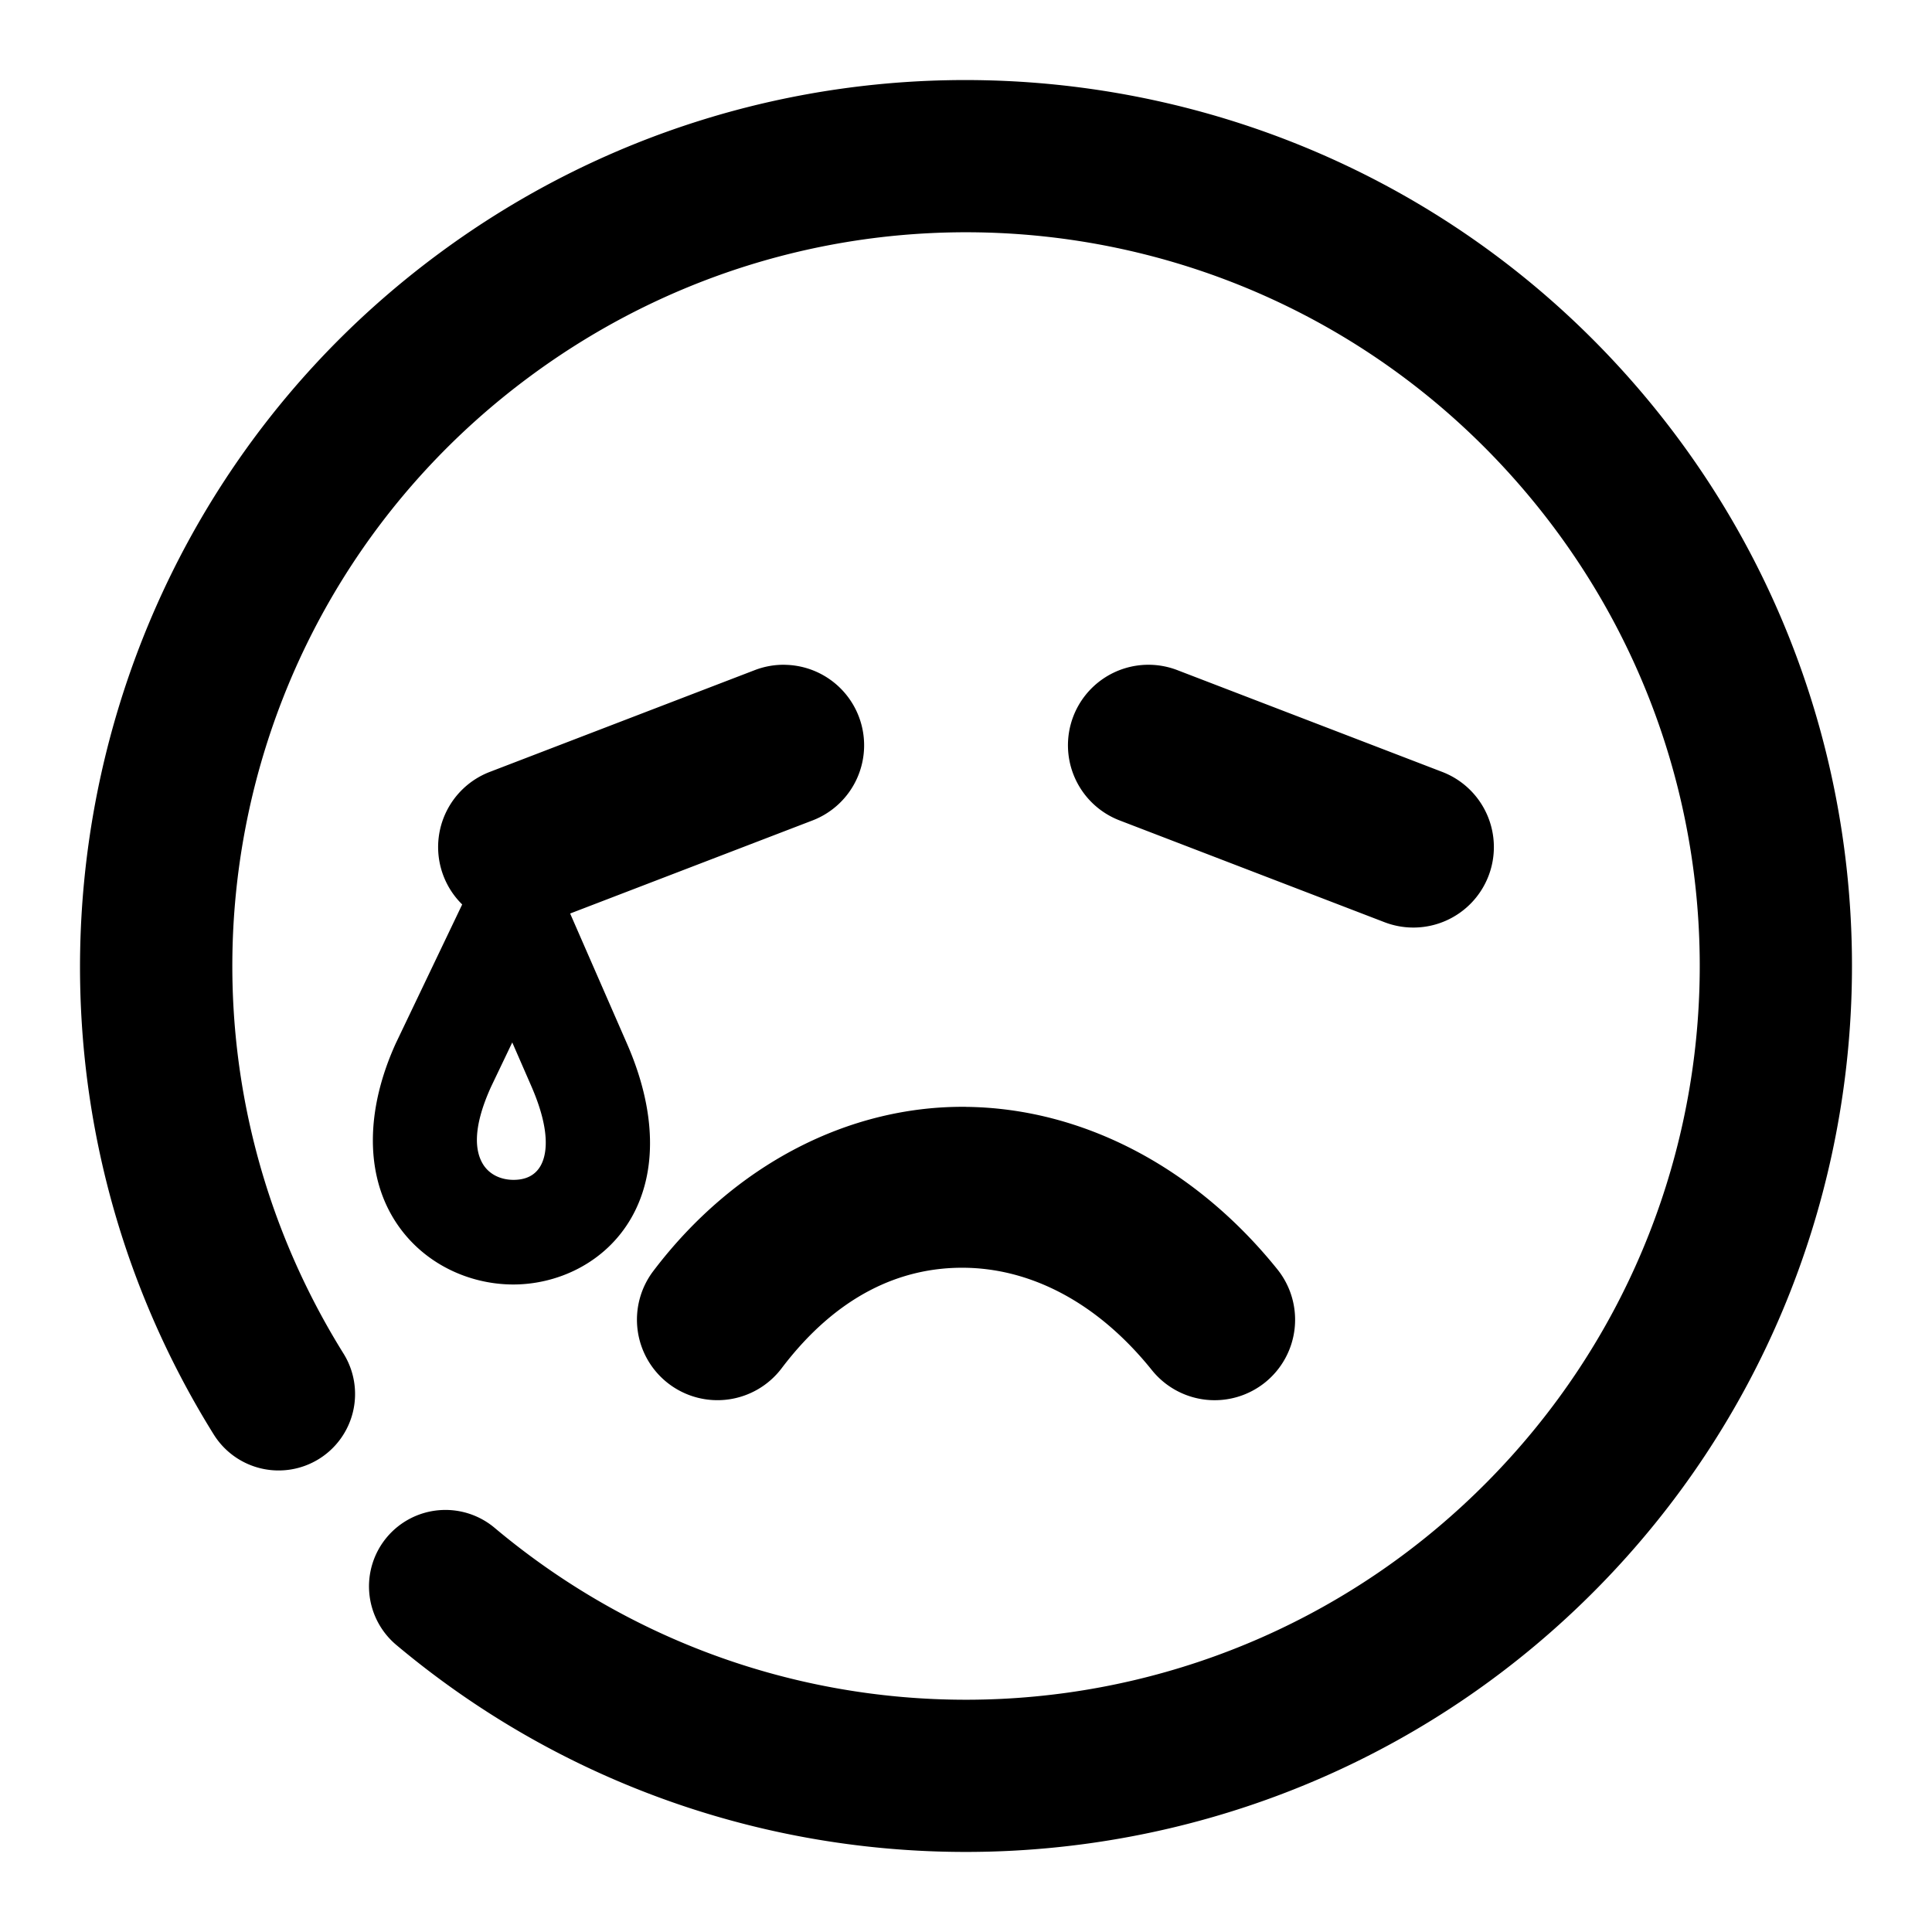 <svg xmlns="http://www.w3.org/2000/svg" width="48" height="48">
	<path d="M 24.412,1.993 C 19.714,1.902 14.963,3.304 10.925,6.284 9.772,7.135 8.723,8.079 7.785,9.1 1.216,16.248 0.005,27.119 5.31,35.639 A 1.9,1.9 85.382 0 0 7.925,36.247 1.9,1.9 85.382 0 0 8.535,33.63 C 3.501,25.546 5.519,14.996 13.181,9.341 20.843,3.685 31.519,4.865 37.761,12.057 c 6.242,7.192 5.908,17.927 -0.77,24.717 -6.677,6.79 -17.406,7.307 -24.701,1.186 a 1.9,1.9 85.382 0 0 -2.678,0.232 1.9,1.9 85.382 0 0 0.234,2.676 C 18.634,48.241 31.658,47.618 39.701,39.44 47.744,31.262 48.149,18.23 40.63,9.567 36.401,4.694 30.452,2.11 24.412,1.993 Z M 19.498,16.516 a 2,2 0 0 0 -0.746,0.133 l -6.584,2.529 a 2,2 0 0 0 -1.15,2.584 2,2 0 0 0 0.465,0.709 l -1.639,3.428 a 1.3,1.3 0 0 0 -0.01,0.021 c -0.731,1.608 -0.749,3.132 -0.111,4.26 0.638,1.128 1.816,1.708 2.957,1.732 1.141,0.024 2.361,-0.525 3.008,-1.66 0.647,-1.135 0.616,-2.657 -0.107,-4.314 l -1.416,-3.242 6.021,-2.312 a 2,2 0 0 0 1.15,-2.584 2,2 0 0 0 -1.838,-1.283 z m 9.055,0 a 2,2 0 0 0 -1.887,1.283 2,2 0 0 0 1.15,2.584 l 6.582,2.529 a 2,2 0 0 0 2.584,-1.15 2,2 0 0 0 -1.15,-2.584 l -6.582,-2.529 a 2,2 0 0 0 -0.697,-0.133 z m -15.826,9.383 0.471,1.08 c 0.513,1.174 0.37,1.744 0.232,1.986 -0.138,0.242 -0.376,0.354 -0.695,0.348 -0.319,-0.007 -0.6,-0.149 -0.75,-0.414 -0.15,-0.265 -0.283,-0.803 0.217,-1.902 z m 11.275,1.6 c -2.887,-0.031 -5.75,1.413 -7.771,4.08 a 2,2 0 0 0 0.387,2.803 2,2 0 0 0 2.801,-0.387 c 1.376,-1.816 2.964,-2.515 4.541,-2.498 1.578,0.017 3.25,0.792 4.658,2.543 a 2,2 0 0 0 2.812,0.307 2,2 0 0 0 0.305,-2.812 c -2.041,-2.538 -4.845,-4.004 -7.732,-4.035 z" fill="#000000"/>
</svg>
